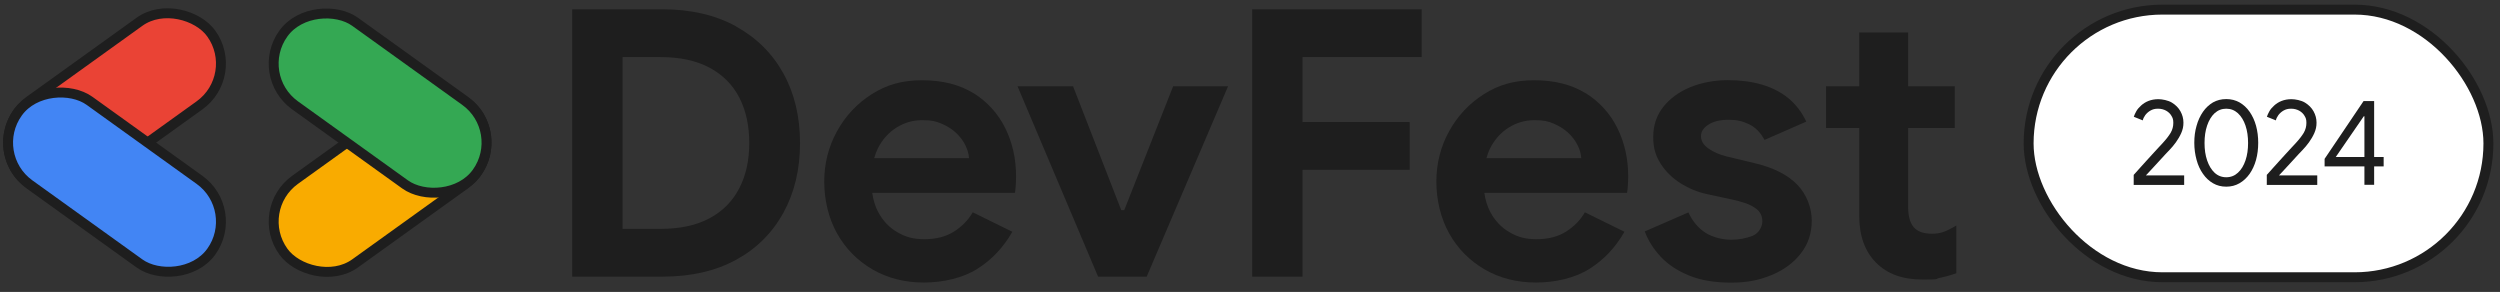 <?xml version="1.0" encoding="UTF-8"?>
<svg id="Layer_1" data-name="Layer 1" xmlns="http://www.w3.org/2000/svg" version="1.1" viewBox="0 0 2417.4 282.3">
  <rect x="0" y="0" width="2417.4" height="282.3" fill="#333333" stroke="none"/>
  <defs>
    <style>
      .cls-1 {
        fill: #fff;
        stroke-linejoin: round;
      }

      .cls-1, .cls-2, .cls-3, .cls-4, .cls-5 {
        stroke: #1e1e1e;
        stroke-width: 9.6px;
      }

      .cls-6 {
        fill: #1e1e1e;
        stroke-width: 0px;
      }

      .cls-2 {
        fill: #4285f4;
      }

      .cls-2, .cls-3, .cls-4, .cls-5 {
        stroke-miterlimit: 10;
      }

      .cls-3 {
        fill: #34a853;
      }

      .cls-4 {
        fill: #ea4335;
      }

      .cls-5 {
        fill: #f9ab00;
      }
    </style>
  </defs>
  <g>
    <path class="cls-6" d="M711.6,25.4c-19.9-10.9-43.5-16.4-70.9-16.4h-87.4v258.5h87.4c27.4,0,51.1-5.4,70.9-16.2,19.9-10.8,35.1-26,45.9-45.5,10.7-19.5,16.1-42,16.1-67.5s-5.4-48-16.1-67.3c-10.7-19.4-26-34.5-45.9-45.5ZM714.9,181.9c-6.4,12.5-15.9,22.2-28.7,29.1-12.8,6.9-28.6,10.3-47.7,10.3h-36.5V55.2h36.5c19,0,34.9,3.4,47.7,10.3,12.8,6.9,22.3,16.5,28.7,28.9,6.4,12.4,9.6,27,9.6,43.9s-3.2,31.2-9.6,43.7Z"/>
    <path class="cls-6" d="M941.4,90.2c-13.5-8.4-30.1-12.6-49.8-12.6s-34.5,4.5-48.7,13.5c-14.2,9-25.4,21-33.6,35.9-8.2,14.9-12.3,31.2-12.3,48.7s4.2,35.5,12.5,50.2c8.3,14.7,19.7,26.2,34.3,34.7,14.6,8.4,31.1,12.6,49.6,12.6s37.7-4.4,51.6-13.2c14-8.8,25.3-20.8,33.9-35.9l-38.3-18.8c-4.3,7.5-10.4,13.7-18.1,18.6-7.7,4.9-17.2,7.4-28.5,7.4s-18.4-2.2-26.2-6.7c-7.8-4.5-14-10.9-18.6-19.5-2.9-5.4-4.8-11.7-5.8-18.6h138c.2-1.2.5-3.2.7-6,.2-2.8.4-6.1.4-9.9,0-17.1-3.5-32.7-10.5-46.8-7-14.1-17.2-25.3-30.7-33.8ZM845.3,153c1-3.4,2.1-6.6,3.6-9.6,4.3-8.5,10.3-15.2,17.9-20,7.6-4.8,15.9-7.2,25.1-7.2s13.2,1.1,18.6,3.4c5.4,2.3,10,5.2,13.9,8.8,3.8,3.6,6.9,7.6,9,11.9s3.4,8.5,3.6,12.6h-91.7Z"/>
    <polygon class="cls-6" points="1087.1 203.2 1084.2 203.2 1037.6 83.4 983.9 83.4 1061.8 267.5 1108.8 267.5 1187.5 83.4 1134.4 83.4 1087.1 203.2"/>
    <polygon class="cls-6" points="1210.8 267.5 1259.5 267.5 1259.5 164.2 1363.1 164.2 1363.1 118 1259.5 118 1259.5 55.2 1374.7 55.2 1374.7 9 1210.8 9 1210.8 267.5"/>
    <path class="cls-6" d="M1533.3,90.2c-13.5-8.4-30.1-12.6-49.8-12.6s-34.5,4.5-48.7,13.5c-14.2,9-25.4,21-33.6,35.9-8.2,14.9-12.3,31.2-12.3,48.7s4.2,35.5,12.5,50.2c8.3,14.7,19.7,26.2,34.3,34.7,14.6,8.4,31.1,12.6,49.6,12.6s37.7-4.4,51.6-13.2c14-8.8,25.3-20.8,33.9-35.9l-38.3-18.8c-4.3,7.5-10.4,13.7-18.1,18.6-7.7,4.9-17.2,7.4-28.5,7.4s-18.4-2.2-26.2-6.7c-7.8-4.5-14-10.9-18.6-19.5-2.9-5.4-4.8-11.7-5.8-18.6h138c.2-1.2.5-3.2.7-6,.2-2.8.4-6.1.4-9.9,0-17.1-3.5-32.7-10.5-46.8-7-14.1-17.2-25.3-30.7-33.8ZM1437.3,153c1-3.4,2.1-6.6,3.6-9.6,4.3-8.5,10.3-15.2,17.9-20,7.6-4.8,15.9-7.2,25.1-7.2s13.2,1.1,18.6,3.4c5.4,2.3,10,5.2,13.9,8.8,3.8,3.6,6.9,7.6,9,11.9,2.2,4.3,3.4,8.5,3.6,12.6h-91.7Z"/>
    <path class="cls-6" d="M1696.4,157.7l-27.1-6.5c-6.7-1.7-12.5-4.2-17.3-7.6-4.8-3.4-7.2-7.3-7.2-11.9s2.4-8.1,7.2-11.2c4.8-3.1,11.3-4.7,19.5-4.7s13.5,1.4,19.7,4.3c6.1,2.9,11.1,7.9,15,15.2l40.4-17.7c-4.3-9.1-10.1-16.7-17.3-22.6-7.2-5.9-15.8-10.3-25.6-13.2-9.9-2.9-20.9-4.3-33.2-4.3s-25.3,2.3-36.3,6.9c-11,4.6-19.6,11-26,19.1-6.4,8.2-9.6,17.8-9.6,28.9s2.5,18.6,7.4,26.2c4.9,7.6,11.4,13.8,19.3,18.8,7.9,4.9,16.4,8.4,25.3,10.3l21.7,4.7c5.1,1,10,2.2,14.8,3.8,4.8,1.6,8.8,3.7,12.1,6.5,3.2,2.8,4.9,6.6,4.9,11.4s-3.1,11.4-9.4,13.9c-6.3,2.5-13.2,3.8-20.9,3.8s-17.6-2.2-24.6-6.7c-7-4.5-12.5-11-16.6-19.7l-42.2,18.4c3.4,8.9,8.5,17.1,15.5,24.5,7,7.5,16.1,13.5,27.3,18.1,11.2,4.6,24.7,6.9,40.6,6.9s27.6-2.5,39.4-7.4c11.8-4.9,21.2-11.9,28.2-20.9,7-9,10.5-19.6,10.5-31.6s-4.6-25-13.9-34.7c-9.3-9.6-23-16.6-41.3-20.9Z"/>
    <path class="cls-6" d="M1879,224.4c-3.4,1.1-7,1.6-10.8,1.6-8.2,0-14.1-2.1-17.7-6.3-3.6-4.2-5.4-10.8-5.4-19.7v-76.2h45.1v-40.4h-45.1V31.4h-47.3v52h-32.1v40.4h32.1v84.8c0,19.3,5.4,34.4,16.2,45.3,10.8,11,25.8,16.4,44.8,16.4s11.4-.5,16.8-1.6c5.4-1.1,10.8-2.6,16.1-4.5v-46.2c-5.1,3.1-9.3,5.2-12.6,6.3Z"/>
  </g>
  <rect class="cls-1" x="1961.6" y="9.3" width="444.6" height="258.8" rx="129.4" ry="129.4"/>
  <g>
    <path class="cls-6" d="M2063.2,178.7v-9.6c.2-.2.9-1,2-2.2,1.1-1.2,2.6-2.8,4.3-4.8,1.7-1.9,3.6-4,5.6-6.2,2-2.2,4-4.5,6.1-6.7,2-2.3,3.9-4.3,5.7-6.2,1.7-1.9,3.1-3.4,4.2-4.5,3.5-3.8,6.2-7.3,7.9-10.2,1.7-3,2.5-6.1,2.5-9.5s-.6-4.8-1.8-6.8c-1.2-2.1-2.9-3.7-5.2-5-2.2-1.2-4.8-1.9-7.8-1.9s-5.2.6-7.3,1.8c-2.1,1.2-3.7,2.7-5,4.4-1.2,1.7-2.1,3.4-2.4,5.1l-8.7-3.5c.5-1.6,1.3-3.3,2.4-5.3s2.7-3.8,4.7-5.6c2-1.8,4.3-3.3,7.1-4.4,2.8-1.1,6-1.7,9.6-1.7s9.4,1.1,13,3.3c3.6,2.2,6.4,5,8.3,8.4s2.9,7.1,2.9,11-.7,6.7-2.1,10c-1.4,3.2-3.2,6.2-5.2,9-2,2.8-4,5.1-5.9,7.1-1,1-2.3,2.4-4,4.2s-3.5,3.8-5.5,6c-2,2.2-3.9,4.2-5.8,6.3-1.9,2-3.5,3.8-4.9,5.3-1.4,1.5-2.4,2.5-2.9,3.1h37v9.2h-48.9Z"/>
    <path class="cls-6" d="M2152.7,180.5c-4.8,0-9-1.1-12.8-3.3-3.8-2.2-7-5.2-9.7-9.1-2.7-3.8-4.8-8.3-6.2-13.5-1.4-5.1-2.2-10.6-2.2-16.5s.7-11.4,2.2-16.5c1.4-5.1,3.5-9.6,6.2-13.5,2.7-3.9,6-6.9,9.7-9.1,3.8-2.1,8-3.2,12.8-3.2s9,1.1,12.8,3.2c3.8,2.2,7.1,5.2,9.8,9.1,2.7,3.9,4.8,8.4,6.2,13.5,1.4,5.1,2.1,10.6,2.1,16.5s-.7,11.4-2.1,16.5c-1.4,5.1-3.5,9.6-6.2,13.5-2.7,3.8-6,6.9-9.8,9.1-3.8,2.2-8.1,3.3-12.8,3.3ZM2152.7,171.4c4.4,0,8.2-1.5,11.3-4.4,3.2-2.9,5.6-6.9,7.3-11.9,1.7-5,2.5-10.6,2.5-16.8s-.8-11.9-2.5-16.9c-1.7-5-4.1-8.9-7.3-11.9-3.2-2.9-6.9-4.4-11.3-4.4s-8.1,1.5-11.3,4.4c-3.1,2.9-5.5,6.9-7.2,11.9-1.7,5-2.5,10.6-2.5,16.9s.8,11.8,2.5,16.8c1.7,5,4.1,9,7.2,11.9,3.1,2.9,6.9,4.4,11.3,4.4Z"/>
    <path class="cls-6" d="M2191.9,178.7v-9.6c.2-.2.9-1,2-2.2,1.1-1.2,2.6-2.8,4.3-4.8,1.7-1.9,3.6-4,5.6-6.2,2-2.2,4-4.5,6.1-6.7,2-2.3,3.9-4.3,5.7-6.2,1.7-1.9,3.1-3.4,4.2-4.5,3.5-3.8,6.2-7.3,7.9-10.2,1.7-3,2.5-6.1,2.5-9.5s-.6-4.8-1.8-6.8c-1.2-2.1-2.9-3.7-5.2-5-2.2-1.2-4.8-1.9-7.8-1.9s-5.2.6-7.3,1.8c-2.1,1.2-3.7,2.7-5,4.4-1.2,1.7-2.1,3.4-2.4,5.1l-8.7-3.5c.5-1.6,1.3-3.3,2.4-5.3s2.7-3.8,4.7-5.6c2-1.8,4.3-3.3,7.1-4.4,2.8-1.1,6-1.7,9.6-1.7s9.4,1.1,13,3.3c3.6,2.2,6.4,5,8.3,8.4s2.9,7.1,2.9,11-.7,6.7-2.1,10c-1.4,3.2-3.2,6.2-5.2,9-2,2.8-4,5.1-5.9,7.1-1,1-2.3,2.4-4,4.2s-3.5,3.8-5.5,6c-2,2.2-3.9,4.2-5.8,6.3-1.9,2-3.5,3.8-4.9,5.3s-2.4,2.5-2.9,3.1h37v9.2h-48.9Z"/>
    <path class="cls-6" d="M2247.8,160.8v-7.2l37.7-55.9h10.2v81h-9.4v-66.3h-.6l-27.1,39.4h46.3v9.1h-57.2Z"/>
  </g>
  <g>
    <rect class="cls-4" x="-4.4" y="49.9" width="230.4" height="99.5" rx="49.7" ry="49.7" transform="translate(-37.4 83.4) rotate(-35.7)"/>
    <rect class="cls-2" x="61" y="60.9" width="99.5" height="230.4" rx="49.7" ry="49.7" transform="translate(-96.9 163.3) rotate(-54.3)"/>
    <rect class="cls-5" x="252.4" y="126.3" width="230.4" height="99.5" rx="49.7" ry="49.7" transform="translate(-33.7 247.6) rotate(-35.7)"/>
    <rect class="cls-3" x="317.8" y="-15.5" width="99.5" height="230.4" rx="49.7" ry="49.7" transform="translate(72.1 340) rotate(-54.3)"/>
  </g>
</svg>